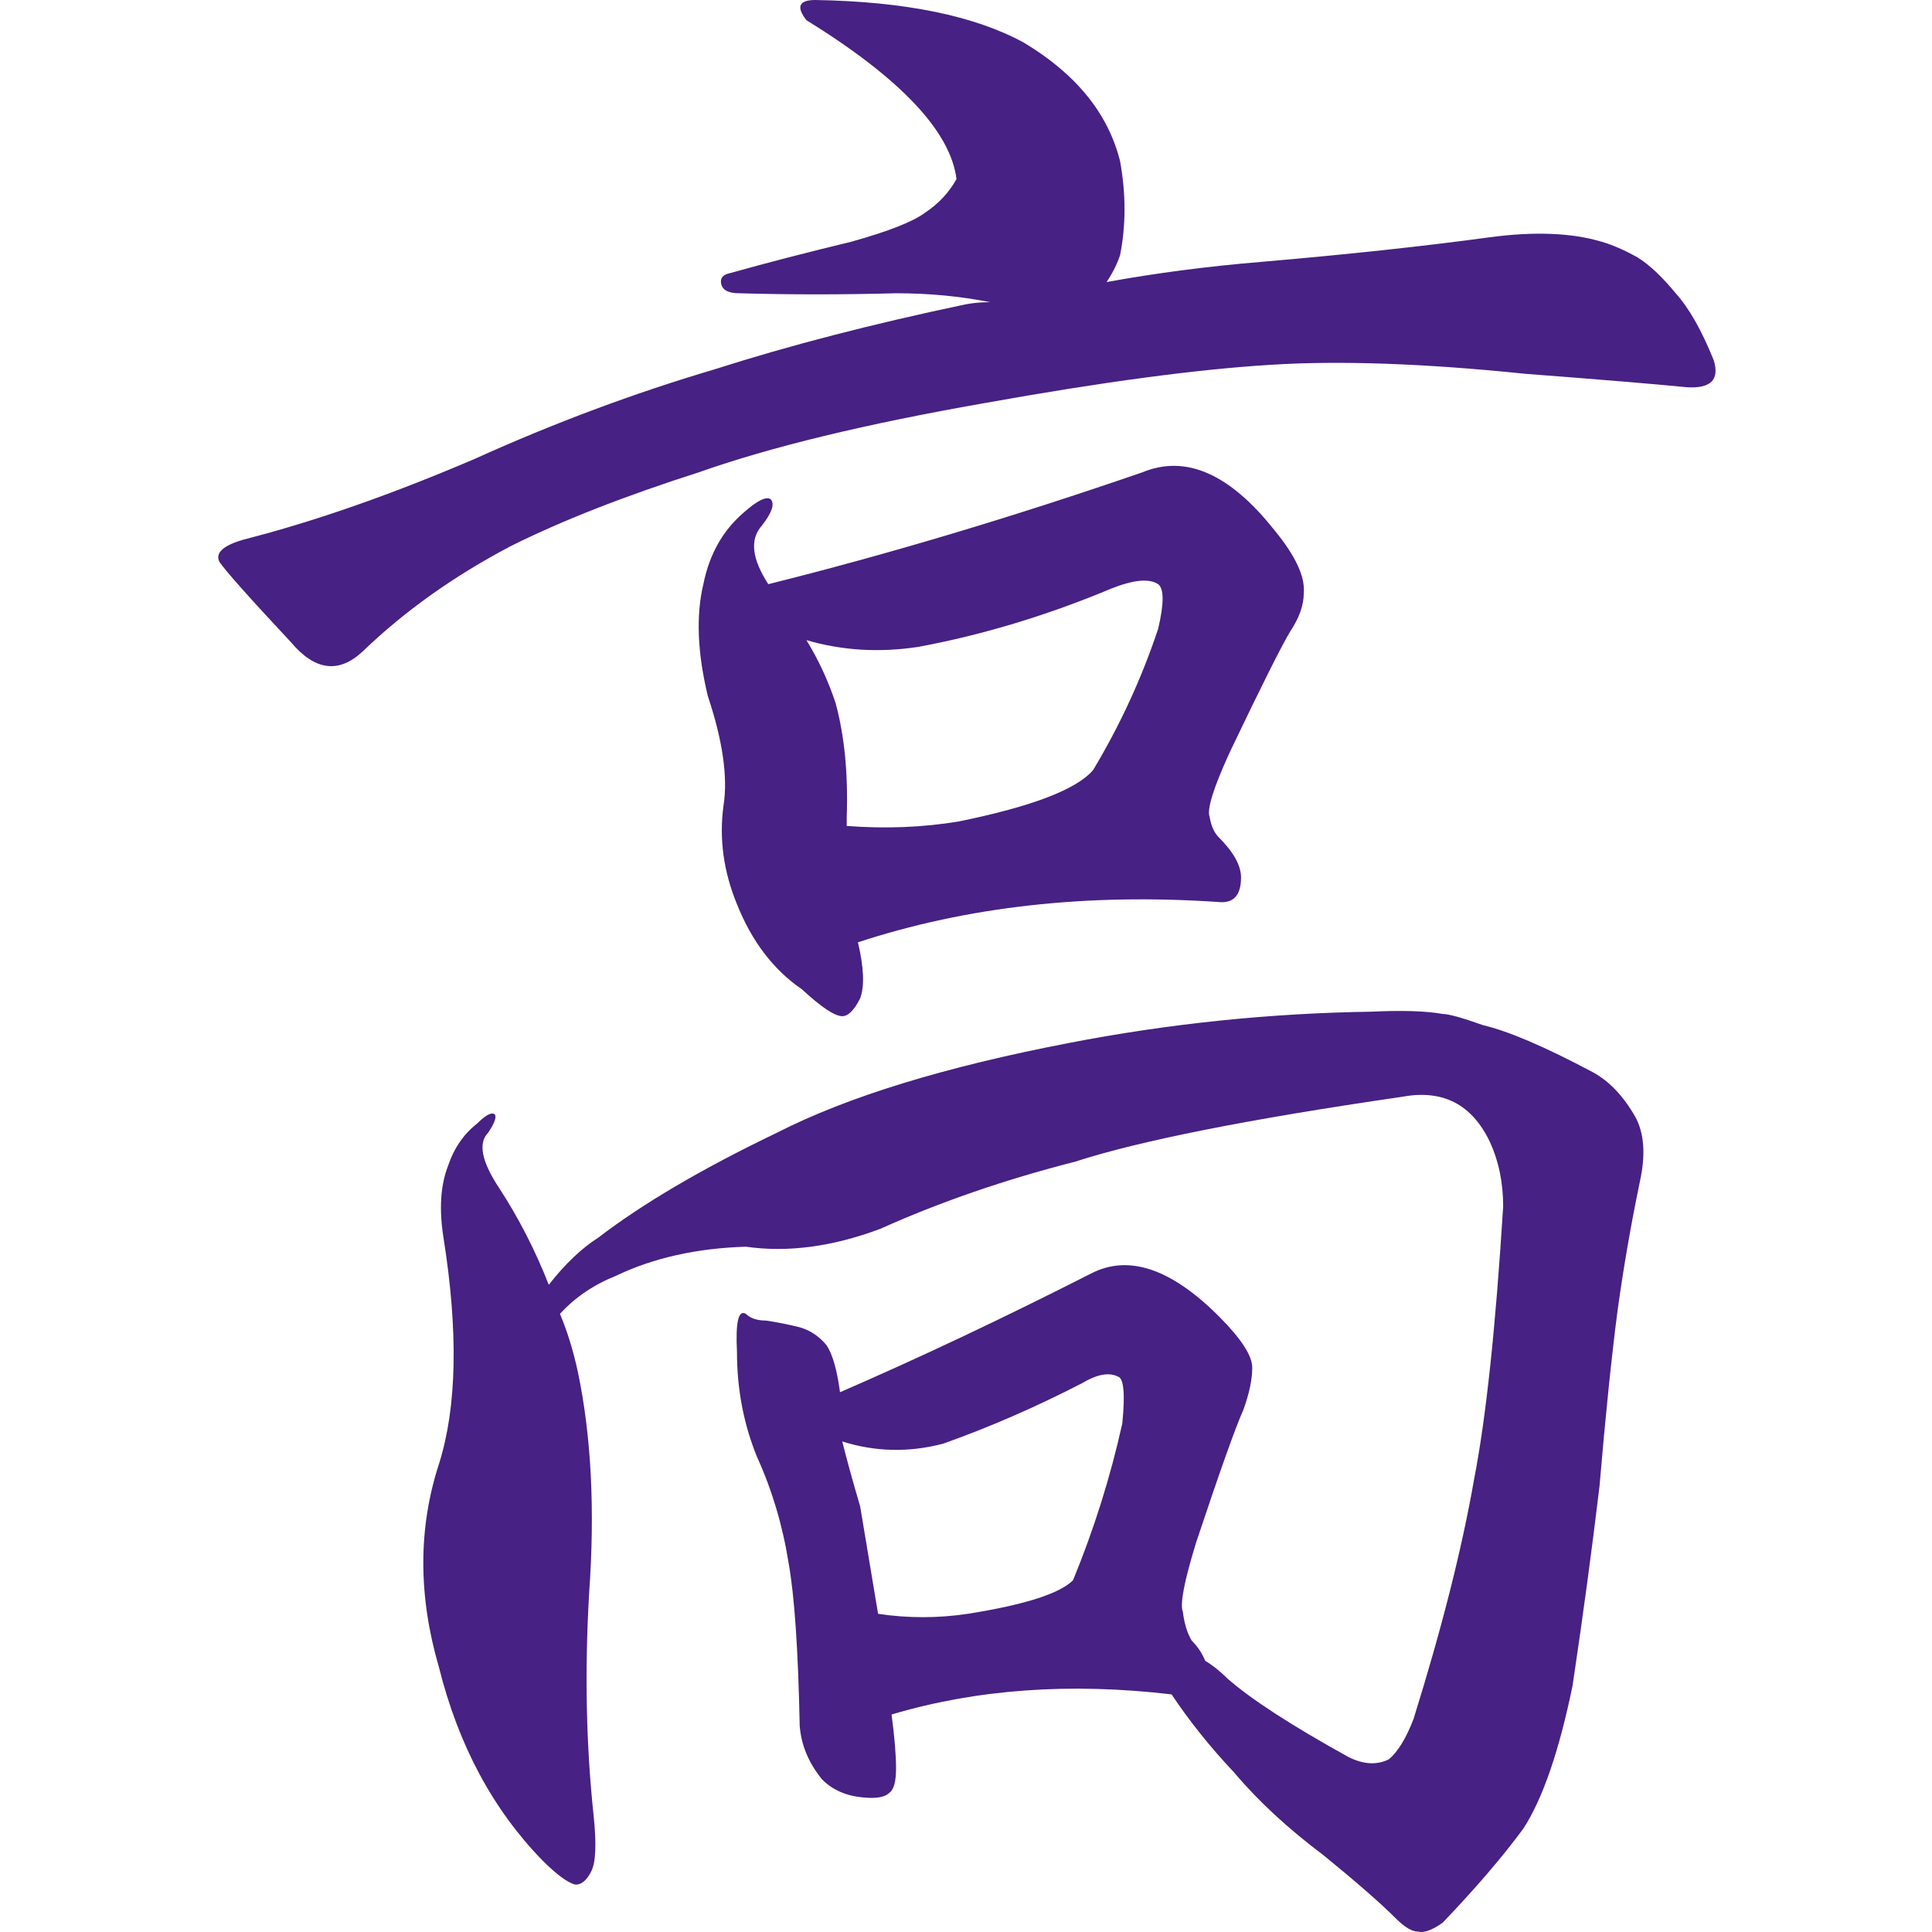 <svg
  viewBox="0 0 1080 1080"
  xmlns="http://www.w3.org/2000/svg">
  <style>
    #kanji {
      fill: #472183
    }

    @media (prefers-color-scheme: dark) {
      #kanji {
        fill: #4B56D2
      }
    }
  </style>
  <path
    id="kanji"
    d="M572.269 23.789C544.713 8.781 505.895 0.849 455.813 0C446.61 0 444.941 3.763 450.79 11.275C503.391 43.801 531.36 73.419 534.691 100.116C530.511 107.613 524.676 113.863 517.172 118.858C510.496 123.876 496.714 129.307 475.842 135.151C451.618 140.98 429.077 146.809 408.22 152.653C404.039 153.48 402.37 155.568 403.197 158.91C404.025 162.26 407.363 163.928 413.212 163.928C441.61 164.754 470.835 164.754 500.894 163.928C519.248 163.928 536.774 165.596 553.48 168.916C548.473 168.916 543.886 169.329 539.713 170.156C487.933 181.017 441.174 193.119 399.446 206.46C354.364 219.8 309.695 236.477 265.441 256.488C218.682 276.522 175.691 291.545 136.458 301.558C124.759 304.886 120.158 309.055 122.662 314.072C126.007 319.075 139.368 334.084 162.751 359.113C176.104 374.955 189.457 376.615 202.811 364.101C226.186 341.595 253.742 321.997 285.471 305.306C313.868 291.124 348.935 277.355 390.671 264.014C430.746 249.832 484.181 236.905 550.969 225.231C616.095 213.543 669.117 206.452 710.026 203.951C748.431 201.457 796.024 203.124 852.805 208.968C896.21 212.296 926.262 214.798 942.969 216.465C956.322 217.292 961.329 212.289 958.006 201.442C951.307 184.758 944.209 172.251 936.706 163.928C929.18 154.741 922.082 148.064 915.405 143.887C907.902 139.718 901.225 136.803 895.376 135.151C878.669 130.133 857.798 129.299 832.745 132.642C796.009 137.645 753.431 142.227 705.004 146.396C674.944 148.897 646.14 152.653 618.592 157.671C621.938 152.653 624.449 147.65 626.125 142.647C629.449 125.964 629.449 108.439 626.125 90.081C619.449 63.399 601.494 41.307 572.269 23.789ZM638.651 264.014C566.014 289.043 496.293 309.896 429.49 326.557C420.31 312.39 419.062 301.55 425.738 294.031C431.588 286.535 433.257 281.539 430.761 279.038C428.257 277.37 423.242 279.864 415.723 286.535C404.039 296.555 396.528 309.896 393.183 326.557C389.002 344.089 389.844 364.949 395.694 389.13C404.039 414.159 406.957 434.598 404.438 450.433C401.934 468.792 404.446 487.143 411.972 505.479C420.317 526.339 432.422 542.189 448.279 553.028C459.129 563.049 466.64 568.052 470.82 568.052C474.166 568.052 477.504 564.716 480.835 558.046C483.354 551.375 482.94 540.949 479.594 526.76C540.548 506.748 607.757 499.244 681.222 504.239C689.568 505.066 693.748 500.484 693.748 490.485C693.748 483.815 689.568 476.311 681.222 467.965C678.718 465.449 677.042 461.693 676.2 456.69C674.545 452.521 678.305 440.427 687.485 420.416C705.011 383.721 716.289 361.201 721.311 352.855C726.311 345.344 728.815 338.245 728.815 331.575C729.642 322.41 724.214 310.73 712.537 296.54C687.485 264.841 662.854 254.001 638.651 264.014ZM621.103 329.066C633.629 324.071 642.388 323.237 647.396 326.557C650.741 329.081 650.741 337.419 647.396 351.586C638.215 379.117 626.11 405.393 611.088 430.422C601.908 441.269 576.863 450.861 535.961 459.199C515.909 462.527 495.03 463.361 473.331 461.708C473.331 460.04 473.331 458.365 473.331 456.69C474.159 432.51 472.068 411.237 467.068 392.878C462.888 380.364 457.467 368.69 450.79 357.844C470.82 363.688 491.692 364.942 513.421 361.592C549.3 354.922 585.194 344.082 621.103 329.066ZM601.073 649.366C636.975 637.7 697.921 625.606 783.912 613.092C806.46 608.923 822.738 617.268 832.745 638.121C837.768 648.968 840.279 661.054 840.279 674.395C836.099 741.97 830.678 792.855 824.001 827.048C817.324 865.418 806.046 910.045 790.175 960.93C785.994 971.769 781.408 979.274 776.408 983.45C769.731 986.793 762.213 986.379 753.867 982.21C722.138 964.678 699.597 950.075 686.244 938.41C682.064 934.233 677.891 930.898 673.718 928.404C672.042 924.235 669.531 920.479 666.185 917.129C663.681 912.96 662.019 907.537 661.192 900.866C659.516 896.697 662.019 883.769 668.696 862.083C682.049 822.045 690.808 797.437 694.989 788.265C698.334 779.101 700.011 771.168 700.011 764.476C700.011 757.805 693.748 748.213 681.222 735.698C654.493 709.017 630.704 701.099 609.847 711.939C560.585 736.968 513.834 759.075 469.579 778.26C467.903 765.745 465.392 756.994 462.046 751.991C457.888 746.973 452.888 743.631 447.038 741.956C440.362 740.303 434.099 739.056 428.249 738.207C423.242 738.207 419.483 736.96 416.964 734.459C412.784 731.965 411.122 739.056 411.972 755.739C411.972 776.599 415.723 796.197 423.227 814.534C431.573 832.892 437.422 852.505 440.775 873.358C444.099 891.702 446.189 922.139 447.038 964.678C447.866 975.518 452.039 985.531 459.565 994.725C465.392 1000.55 472.903 1003.88 482.105 1004.73C489.609 1005.56 494.609 1004.72 497.113 1002.22C499.632 1000.55 500.894 995.964 500.894 988.468C500.894 980.948 500.053 970.935 498.383 958.421C545.962 944.254 598.148 940.505 654.929 947.176C664.929 962.184 676.621 976.779 689.996 990.947C703.349 1006.8 720.041 1022.24 740.071 1037.26C758.446 1052.26 771.807 1063.95 780.16 1072.29C785.16 1077.29 789.333 1079.79 792.686 1079.79C796.009 1080.63 800.603 1078.97 806.453 1074.8C824.828 1055.61 839.85 1038.09 851.535 1022.23C862.384 1005.54 871.572 978.853 879.098 942.158C884.947 902.962 889.955 865.846 894.135 830.797C897.458 791.6 900.797 759.075 904.15 733.219C907.473 709.017 911.654 684.829 916.676 660.641C919.999 645.633 919.165 633.539 914.165 624.367C907.488 612.679 899.548 604.341 890.353 599.338C863.647 585.156 843.189 576.397 828.994 573.069C817.31 568.9 809.798 566.812 806.453 566.812C797.272 565.144 783.919 564.716 766.393 565.543C709.612 566.391 653.253 572.235 597.321 583.075C528.015 596.416 473.745 613.092 434.512 633.103C392.754 653.137 359.364 672.742 334.334 691.927C325.131 697.771 315.944 706.53 306.771 718.196C299.245 699.011 290.057 681.08 279.208 664.389C269.2 649.381 267.11 638.947 272.944 633.103C276.29 628.108 277.553 624.773 276.726 623.098C275.049 621.43 271.704 623.098 266.681 628.115C259.178 633.959 253.749 641.884 250.404 651.875C246.223 662.722 245.396 676.07 247.922 691.927C256.253 744.465 255.411 786.583 245.411 818.282C233.712 854.158 233.712 892.115 245.411 932.152C256.26 975.518 275.463 1011.39 303.019 1039.77C311.365 1048.1 317.628 1052.69 321.808 1053.52C325.131 1053.52 328.049 1051.02 330.552 1046.02C333.071 1041 333.492 1030.57 331.823 1014.74C327.642 975.518 326.808 934.226 329.312 890.86C332.657 844.152 330.567 802.861 323.049 766.985C320.545 755.319 317.207 744.479 313.034 734.459C321.379 725.294 331.823 718.196 344.349 713.178C365.206 703.187 389.408 697.764 416.964 696.915C440.34 700.265 465.392 696.93 492.12 686.91C525.518 671.901 561.841 659.387 601.073 649.366ZM599.832 883.364C592.306 890.86 572.683 897.118 540.954 902.135C524.248 904.637 507.549 904.637 490.85 902.135C486.692 877.106 483.354 857.088 480.835 842.072C476.655 827.89 473.317 815.788 470.82 805.768C489.196 811.612 507.985 812.04 527.187 807.037C553.067 797.85 578.946 786.583 604.825 773.242C613.171 768.246 619.847 766.999 624.855 769.493C628.201 770.32 629.035 779.079 627.366 795.762C620.689 825.794 611.509 854.992 599.832 883.364Z"
  />
</svg>